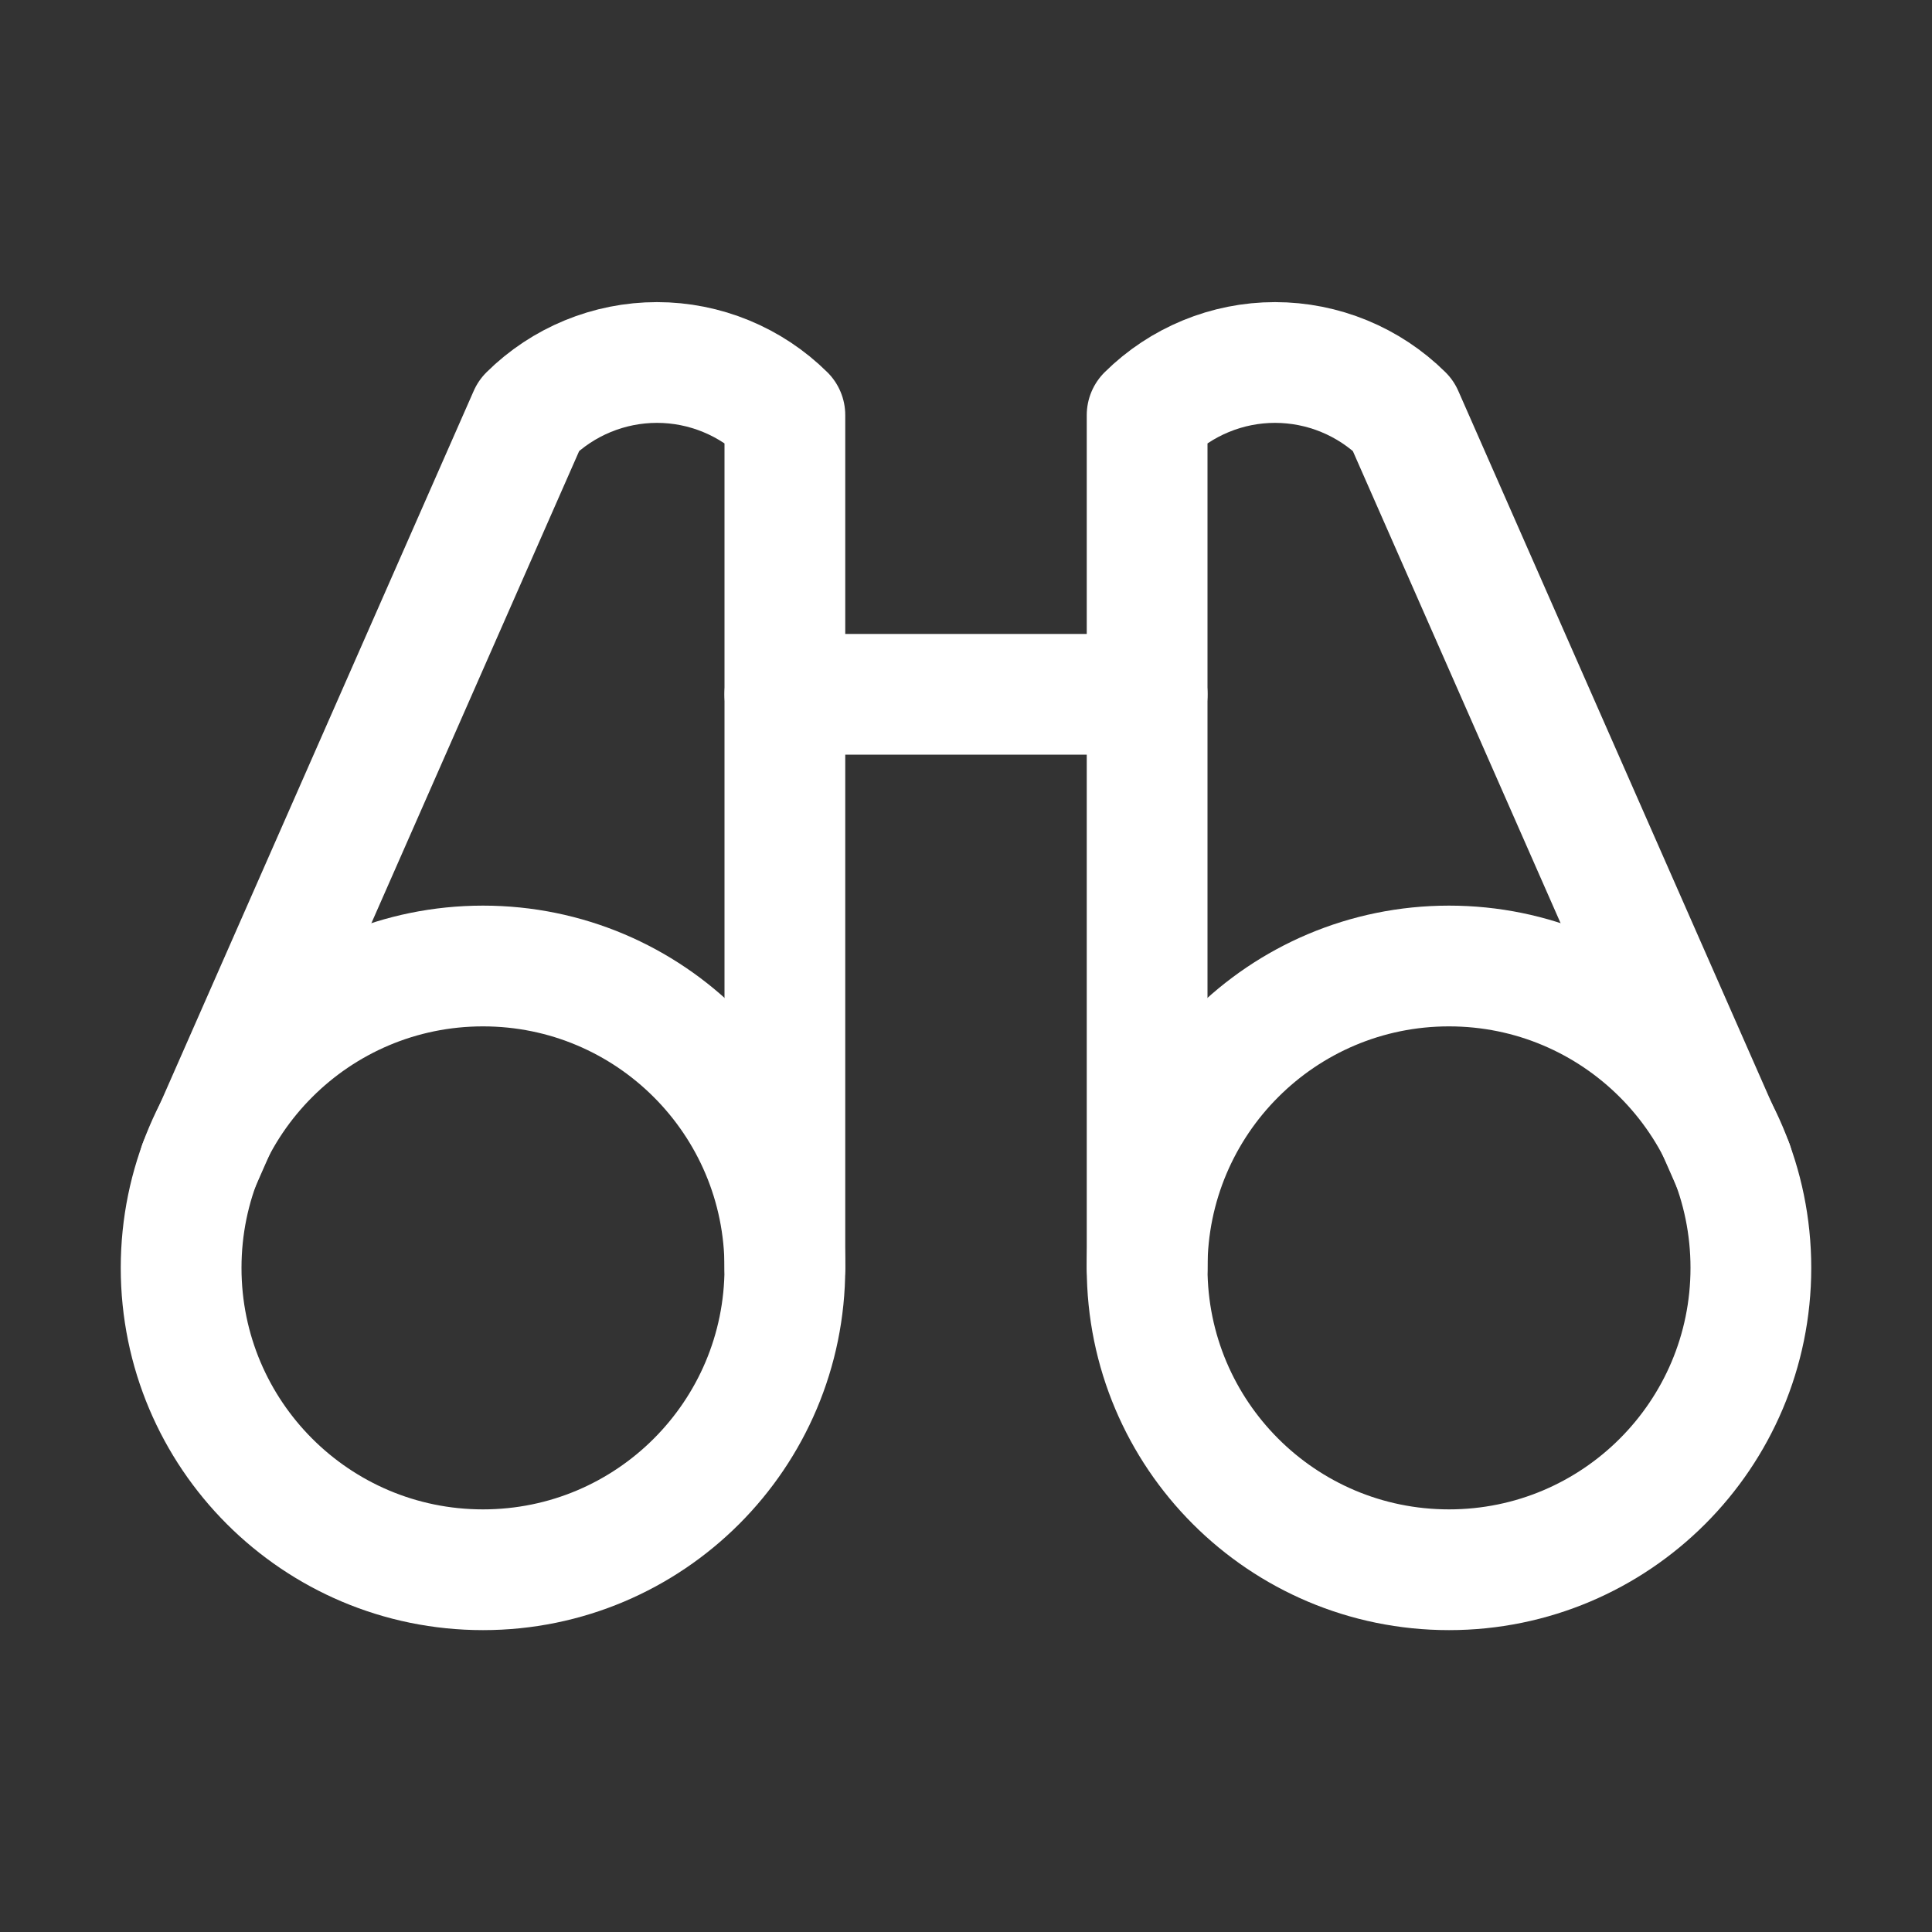 <svg width="16" height="16" viewBox="0 0 16 16" fill="none" xmlns="http://www.w3.org/2000/svg">
<rect x="0" y="0" width="16" height="16" fill="#333333" stroke="none"/>
<path d="M6.5 5.75H9.5" stroke="white" stroke-linecap="round" stroke-linejoin="round"/>
<path d="M14.35 9.644L11.619 3.438C11.337 3.159 10.956 3.002 10.559 3.002C10.163 3.002 9.782 3.159 9.5 3.438V10.5" stroke="white" stroke-linecap="round" stroke-linejoin="round"/>
<path d="M6.5 10.5V3.438C6.218 3.159 5.837 3.002 5.441 3.002C5.044 3.002 4.663 3.159 4.381 3.438L1.65 9.644" stroke="white" stroke-linecap="round" stroke-linejoin="round"/>
<path d="M4 13C5.381 13 6.5 11.881 6.5 10.5C6.5 9.119 5.381 8 4 8C2.619 8 1.5 9.119 1.5 10.5C1.5 11.881 2.619 13 4 13Z" stroke="white" stroke-linecap="round" stroke-linejoin="round"/>
<path d="M12 13C13.381 13 14.5 11.881 14.5 10.5C14.5 9.119 13.381 8 12 8C10.619 8 9.5 9.119 9.5 10.5C9.5 11.881 10.619 13 12 13Z" stroke="white" stroke-linecap="round" stroke-linejoin="round"/>
</svg>
